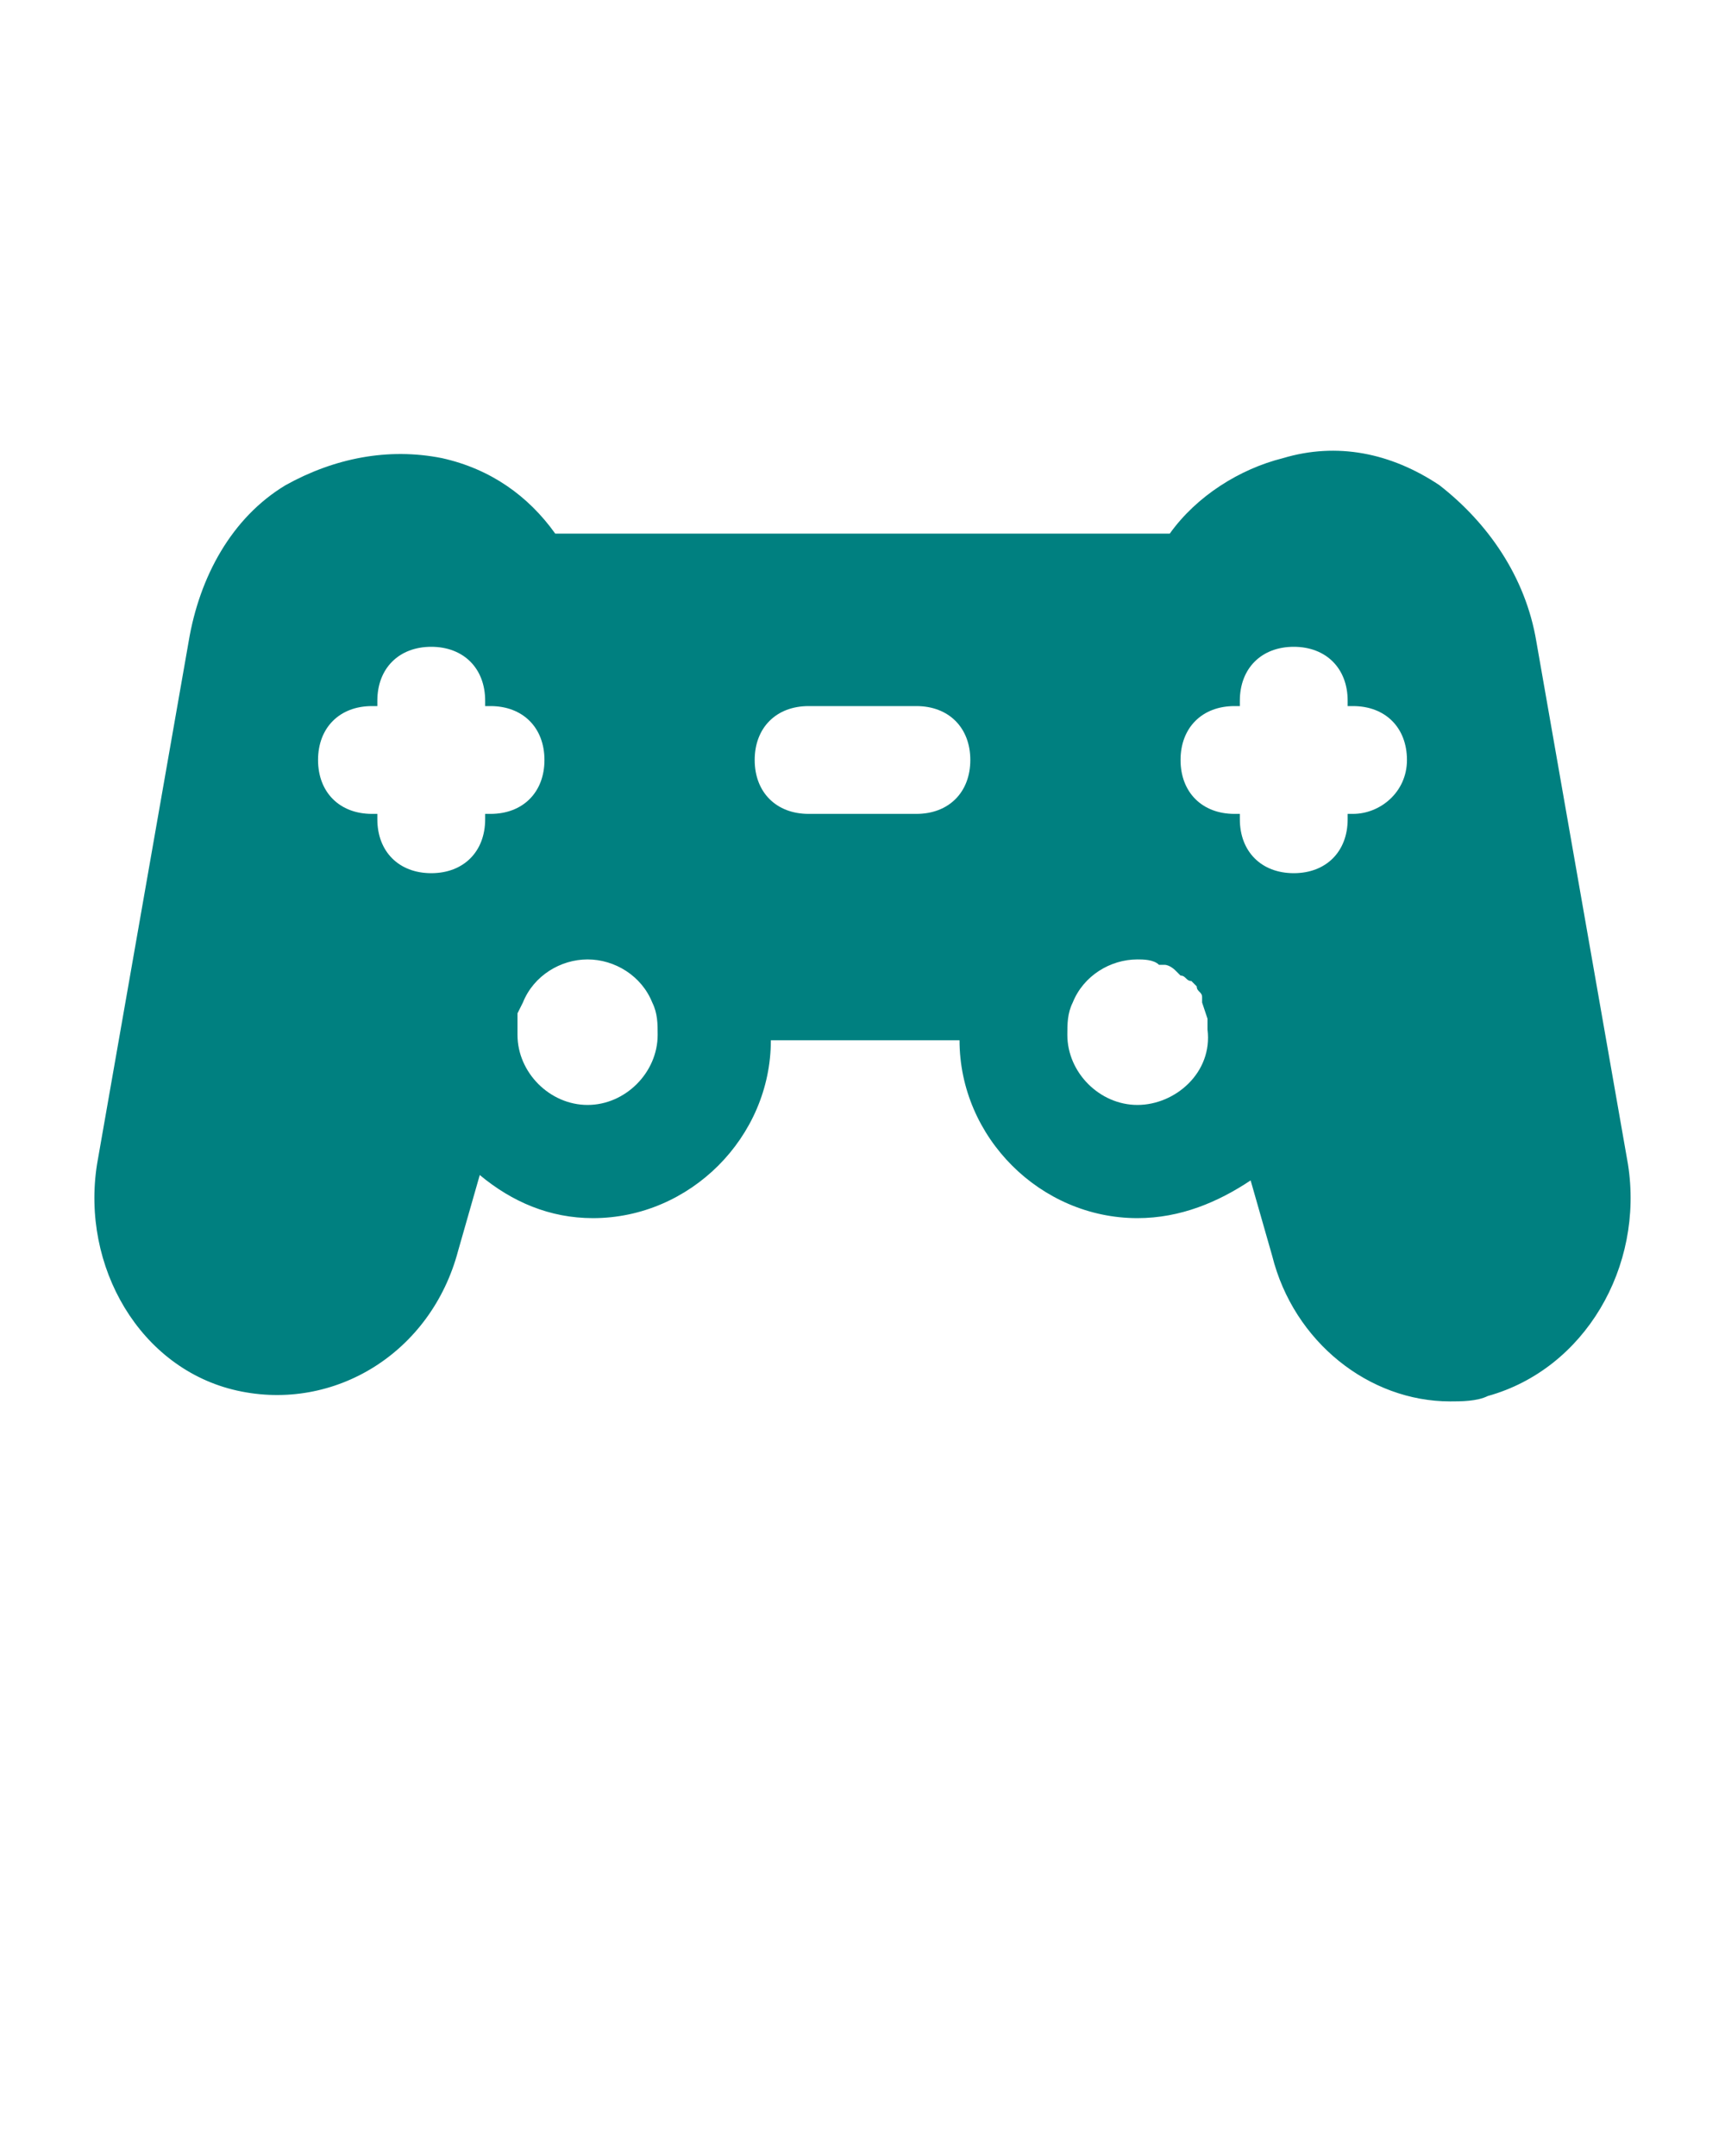 <svg xmlns="http://www.w3.org/2000/svg" xmlns:xlink="http://www.w3.org/1999/xlink" version="1.1" x="0px" y="0px" viewBox="0 0 32 40" enable-background="new 0 0 32 32" xml:space="preserve"><g><g><path fill="#008080" d="M30.2,21.6l-1.7-9.7c-0.2-1.2-0.9-2.2-1.8-2.9c-0.9-0.6-1.9-0.8-2.9-0.5c-0.8,0.2-1.6,0.7-2.1,1.4H10.3    C9.8,9.2,9.1,8.7,8.2,8.5c-1-0.2-2,0-2.9,0.5c-1,0.6-1.6,1.7-1.8,2.9l-1.7,9.7c-0.3,1.9,0.8,3.8,2.6,4.2c1.8,0.4,3.6-0.7,4.1-2.6    l0.4-1.4c0.6,0.5,1.3,0.8,2.1,0.8c1.8,0,3.3-1.5,3.3-3.3h3.5c0,1.8,1.5,3.3,3.3,3.3c0.8,0,1.5-0.3,2.1-0.7l0.4,1.4    c0.4,1.6,1.8,2.7,3.3,2.7c0.2,0,0.5,0,0.7-0.1C29.4,25.4,30.5,23.5,30.2,21.6z M9,15.1v0.1c0,0.6-0.4,1-1,1s-1-0.4-1-1v-0.1H6.9    c-0.6,0-1-0.4-1-1s0.4-1,1-1H7V13c0-0.6,0.4-1,1-1s1,0.4,1,1v0.1h0.1c0.6,0,1,0.4,1,1s-0.4,1-1,1H9z M10.9,20.5    c-0.7,0-1.3-0.6-1.3-1.3c0-0.1,0-0.2,0-0.4l0.1-0.2c0.2-0.5,0.7-0.8,1.2-0.8c0.5,0,1,0.3,1.2,0.8c0.1,0.2,0.1,0.4,0.1,0.6    C12.2,19.9,11.6,20.5,10.9,20.5z M17,15.1h-2c-0.6,0-1-0.4-1-1s0.4-1,1-1h2c0.6,0,1,0.4,1,1S17.6,15.1,17,15.1z M21.1,20.5    c-0.7,0-1.3-0.6-1.3-1.3c0-0.2,0-0.4,0.1-0.6c0.2-0.5,0.7-0.8,1.2-0.8c0.1,0,0.3,0,0.4,0.1c0,0,0.1,0,0.1,0c0.1,0,0.2,0.1,0.2,0.1    c0,0,0.1,0.1,0.1,0.1c0.1,0,0.1,0.1,0.2,0.1c0,0,0.1,0.1,0.1,0.1c0,0.1,0.1,0.1,0.1,0.2c0,0,0,0,0,0.1l0.1,0.3c0,0.1,0,0.1,0,0.2    C22.5,19.9,21.8,20.5,21.1,20.5z M25.1,15.1H25v0.1c0,0.6-0.4,1-1,1s-1-0.4-1-1v-0.1h-0.1c-0.6,0-1-0.4-1-1s0.4-1,1-1H23V13    c0-0.6,0.4-1,1-1s1,0.4,1,1v0.1h0.1c0.6,0,1,0.4,1,1S25.6,15.1,25.1,15.1z"/></g></g></svg>
